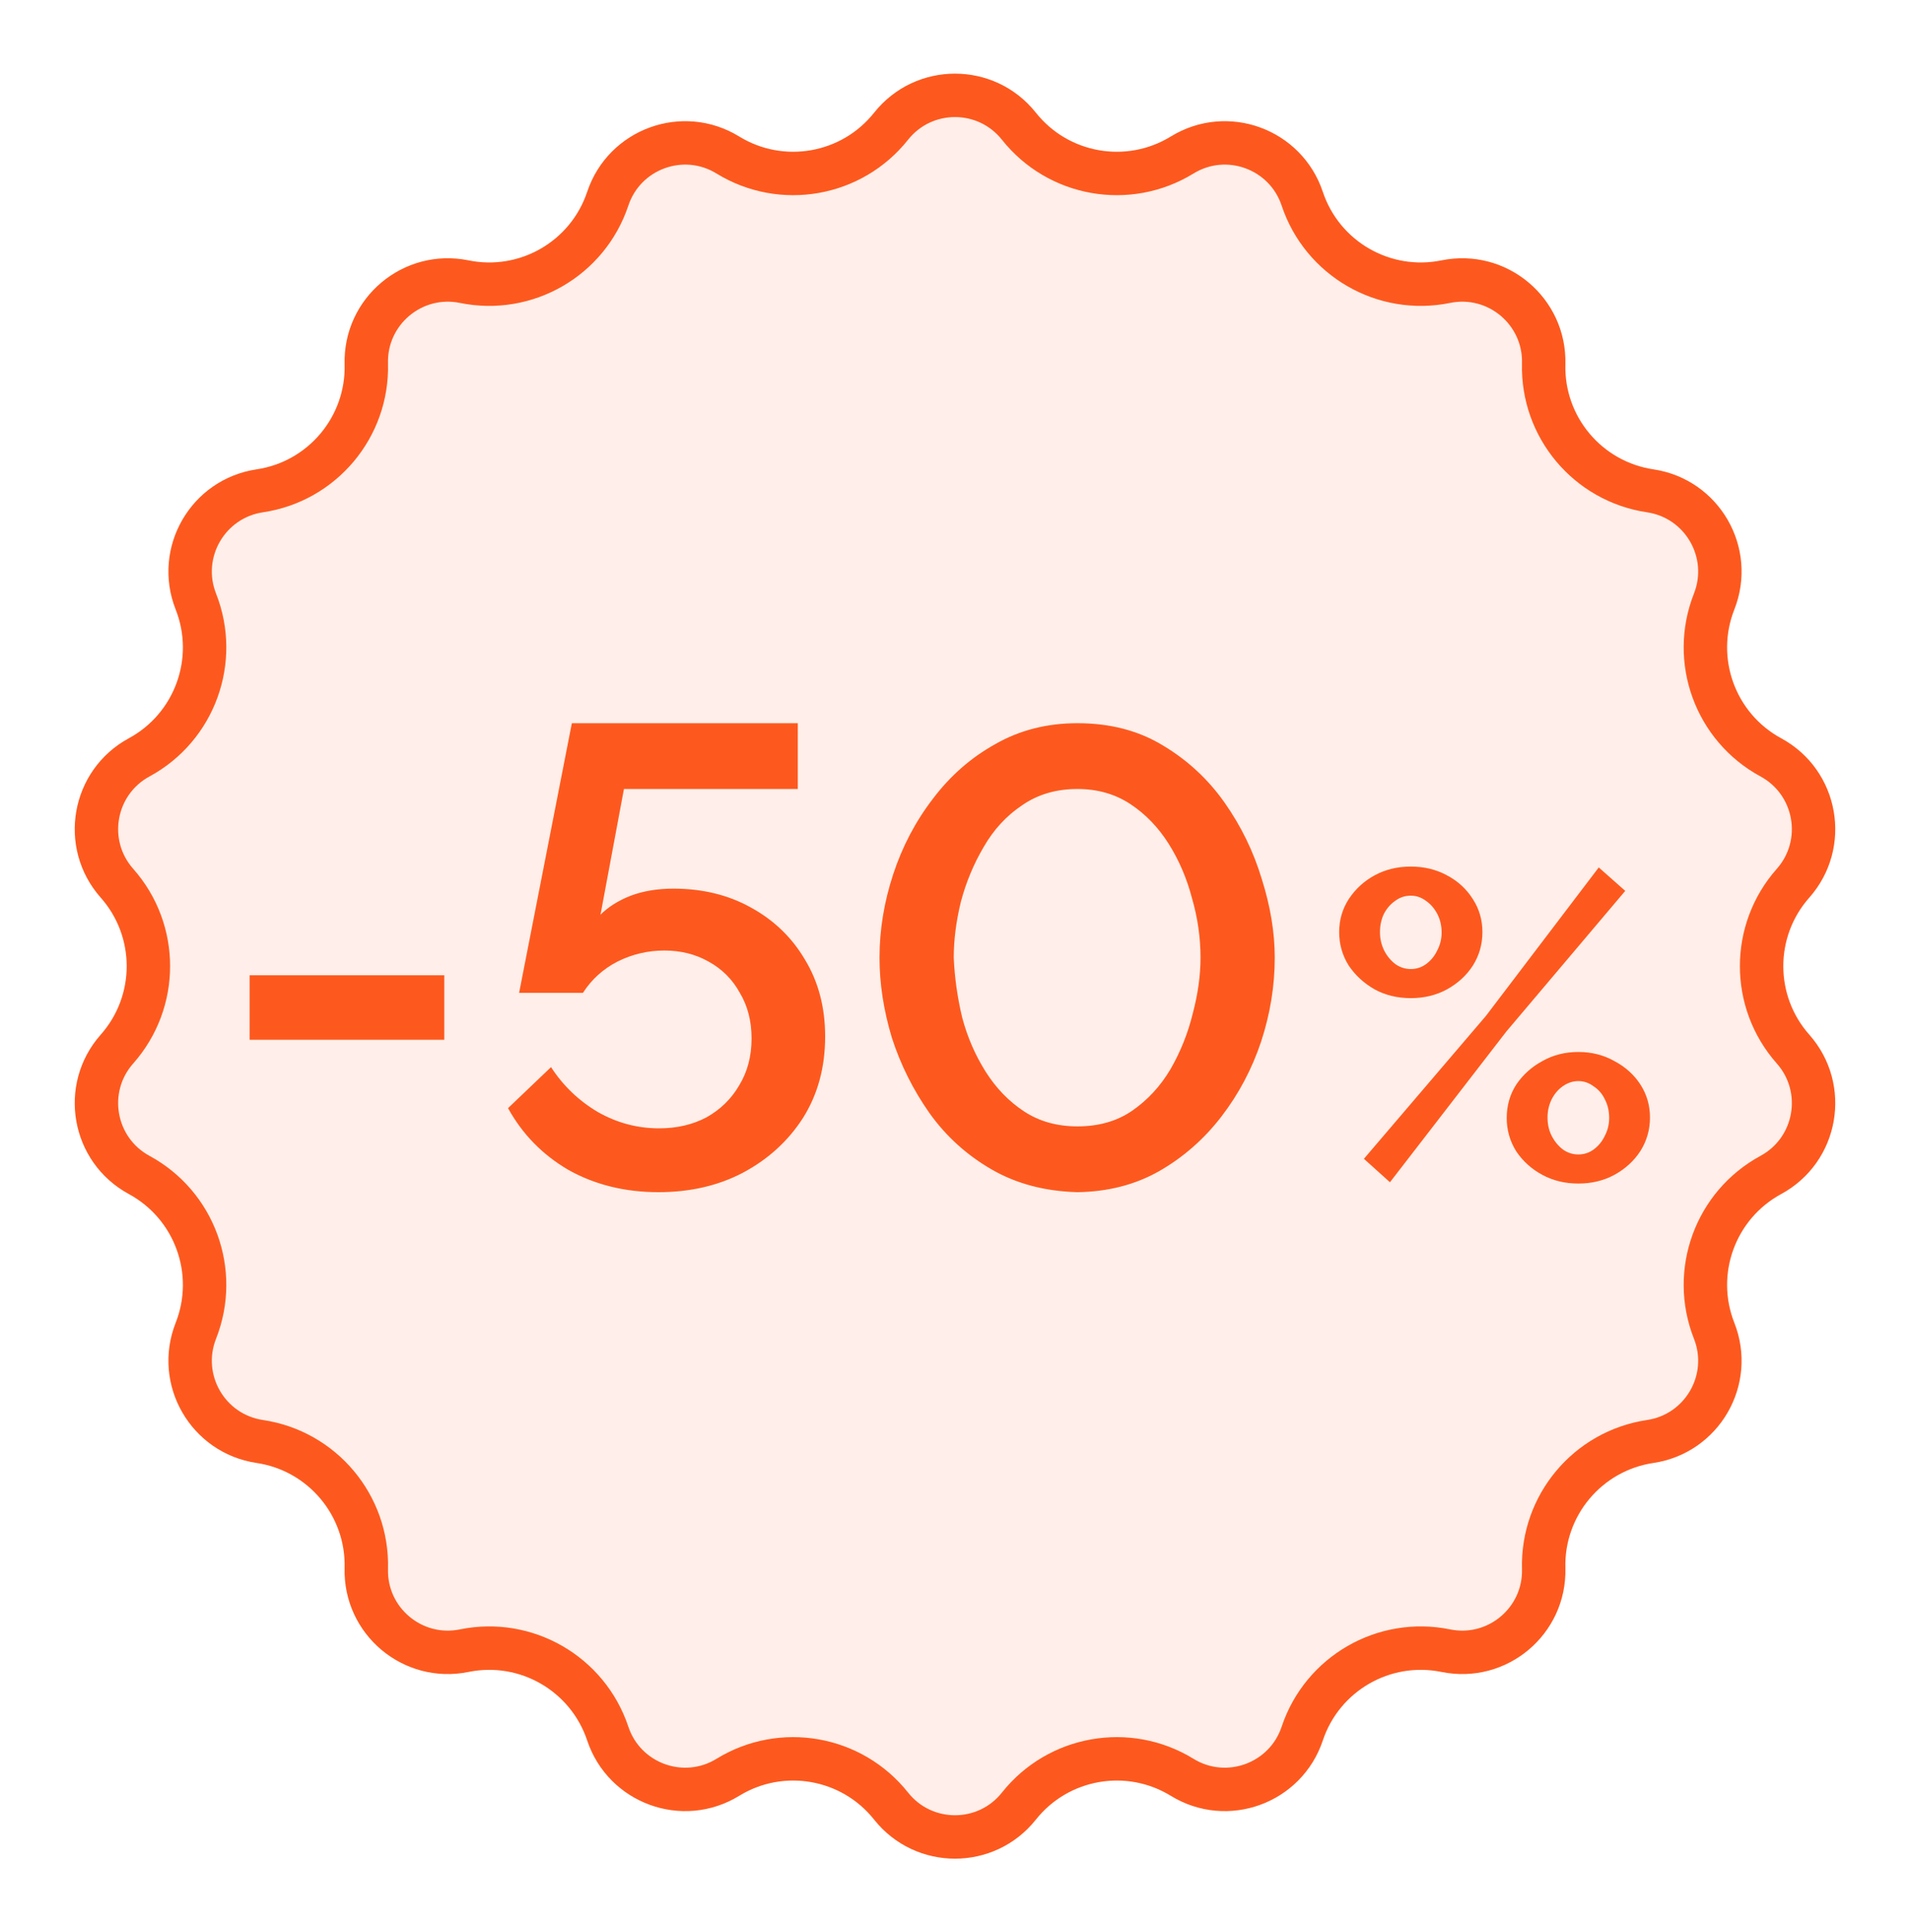 <svg width="88" height="89" viewBox="0 0 88 89" fill="none" xmlns="http://www.w3.org/2000/svg">
<path d="M41.056 5.813C42.562 3.918 45.438 3.918 46.944 5.813C48.755 8.093 51.984 8.662 54.466 7.139C56.528 5.873 59.232 6.857 59.998 9.153C60.92 11.915 63.759 13.554 66.613 12.972C68.984 12.488 71.188 14.337 71.123 16.756C71.045 19.667 73.152 22.178 76.032 22.607C78.426 22.963 79.864 25.455 78.976 27.706C77.907 30.415 79.028 33.495 81.588 34.883C83.716 36.036 84.215 38.87 82.611 40.681C80.68 42.861 80.68 46.139 82.611 48.319C84.215 50.13 83.716 52.964 81.588 54.117C79.028 55.505 77.907 58.586 78.976 61.294C79.864 63.545 78.426 66.037 76.032 66.393C73.152 66.822 71.045 69.333 71.123 72.244C71.188 74.663 68.984 76.512 66.613 76.028C63.759 75.446 60.92 77.085 59.998 79.847C59.232 82.142 56.528 83.126 54.466 81.861C51.984 80.338 48.755 80.907 46.944 83.187C45.438 85.082 42.562 85.082 41.056 83.187C39.245 80.907 36.016 80.338 33.534 81.861C31.472 83.126 28.768 82.142 28.002 79.847C27.079 77.085 24.241 75.446 21.387 76.028C19.016 76.512 16.812 74.663 16.877 72.244C16.955 69.333 14.848 66.822 11.968 66.393C9.574 66.037 8.136 63.545 9.024 61.294C10.093 58.586 8.972 55.505 6.412 54.117C4.284 52.964 3.785 50.13 5.389 48.319C7.32 46.139 7.32 42.861 5.389 40.681C3.785 38.87 4.284 36.036 6.412 34.883C8.972 33.495 10.093 30.415 9.024 27.706C8.136 25.455 9.574 22.963 11.968 22.607C14.848 22.178 16.955 19.667 16.877 16.756C16.812 14.337 19.016 12.488 21.387 12.972C24.241 13.554 27.079 11.915 28.002 9.153C28.768 6.857 31.472 5.873 33.534 7.139C36.016 8.662 39.245 8.093 41.056 5.813Z" fill="#FD591E" fill-opacity="0.1" stroke="#FD591E" stroke-width="2"/>
<path d="M11.5 47.89V44.92H20.47V47.89H11.5ZM30.337 54.91C28.797 54.91 27.417 54.57 26.197 53.89C24.997 53.19 24.067 52.24 23.407 51.04L25.387 49.15C25.947 50.01 26.667 50.7 27.547 51.22C28.427 51.72 29.367 51.97 30.367 51.97C31.187 51.97 31.917 51.8 32.557 51.46C33.197 51.1 33.697 50.61 34.057 49.99C34.437 49.37 34.627 48.65 34.627 47.83C34.627 47.03 34.447 46.33 34.087 45.73C33.747 45.11 33.267 44.63 32.647 44.29C32.047 43.95 31.367 43.78 30.607 43.78C29.847 43.78 29.127 43.95 28.447 44.29C27.787 44.63 27.257 45.11 26.857 45.73H23.917L26.347 33.31H36.757V36.34H28.747L27.667 42.13C28.027 41.77 28.487 41.48 29.047 41.26C29.627 41.04 30.287 40.93 31.027 40.93C32.367 40.93 33.557 41.22 34.597 41.8C35.657 42.38 36.487 43.18 37.087 44.2C37.707 45.22 38.017 46.4 38.017 47.74C38.017 49.16 37.677 50.41 36.997 51.49C36.317 52.55 35.397 53.39 34.237 54.01C33.097 54.61 31.797 54.91 30.337 54.91ZM49.642 54.91C48.142 54.87 46.822 54.52 45.682 53.86C44.542 53.2 43.592 52.34 42.832 51.28C42.072 50.2 41.492 49.04 41.092 47.8C40.712 46.54 40.522 45.31 40.522 44.11C40.522 42.83 40.732 41.55 41.152 40.27C41.572 38.99 42.182 37.83 42.982 36.79C43.782 35.73 44.742 34.89 45.862 34.27C46.982 33.63 48.242 33.31 49.642 33.31C51.142 33.31 52.452 33.65 53.572 34.33C54.712 35.01 55.662 35.89 56.422 36.97C57.182 38.05 57.752 39.22 58.132 40.48C58.532 41.74 58.732 42.95 58.732 44.11C58.732 45.41 58.522 46.7 58.102 47.98C57.682 49.24 57.072 50.39 56.272 51.43C55.472 52.47 54.512 53.31 53.392 53.95C52.292 54.57 51.042 54.89 49.642 54.91ZM43.942 44.11C43.982 45.03 44.112 45.95 44.332 46.87C44.572 47.77 44.932 48.6 45.412 49.36C45.892 50.12 46.482 50.73 47.182 51.19C47.882 51.65 48.702 51.88 49.642 51.88C50.622 51.88 51.462 51.64 52.162 51.16C52.882 50.66 53.472 50.02 53.932 49.24C54.392 48.44 54.732 47.59 54.952 46.69C55.192 45.79 55.312 44.93 55.312 44.11C55.312 43.19 55.182 42.28 54.922 41.38C54.682 40.46 54.322 39.62 53.842 38.86C53.362 38.1 52.772 37.49 52.072 37.03C51.372 36.57 50.562 36.34 49.642 36.34C48.662 36.34 47.812 36.59 47.092 37.09C46.372 37.57 45.782 38.21 45.322 39.01C44.862 39.79 44.512 40.63 44.272 41.53C44.052 42.43 43.942 43.29 43.942 44.11Z" fill="#FD591E"/>
<path d="M65 45.973C64.387 45.973 63.833 45.84 63.34 45.573C62.847 45.293 62.447 44.927 62.14 44.473C61.847 44.007 61.7 43.493 61.7 42.933C61.7 42.373 61.847 41.867 62.14 41.413C62.447 40.947 62.847 40.58 63.34 40.313C63.833 40.047 64.387 39.913 65 39.913C65.613 39.913 66.167 40.047 66.66 40.313C67.167 40.58 67.567 40.947 67.86 41.413C68.153 41.867 68.3 42.373 68.3 42.933C68.3 43.493 68.153 44.007 67.86 44.473C67.567 44.927 67.167 45.293 66.66 45.573C66.167 45.84 65.613 45.973 65 45.973ZM65 44.633C65.267 44.633 65.507 44.553 65.72 44.393C65.933 44.233 66.1 44.027 66.22 43.773C66.353 43.52 66.42 43.247 66.42 42.953C66.42 42.633 66.353 42.347 66.22 42.093C66.087 41.84 65.913 41.64 65.7 41.493C65.487 41.333 65.253 41.253 65 41.253C64.733 41.253 64.493 41.333 64.28 41.493C64.067 41.64 63.893 41.84 63.76 42.093C63.64 42.347 63.58 42.627 63.58 42.933C63.58 43.24 63.647 43.527 63.78 43.793C63.913 44.047 64.087 44.253 64.3 44.413C64.513 44.56 64.747 44.633 65 44.633ZM72.72 54.513C72.107 54.513 71.553 54.38 71.06 54.113C70.567 53.847 70.167 53.487 69.86 53.033C69.567 52.567 69.42 52.053 69.42 51.493C69.42 50.92 69.567 50.407 69.86 49.953C70.167 49.5 70.567 49.14 71.06 48.873C71.553 48.593 72.107 48.453 72.72 48.453C73.333 48.453 73.887 48.593 74.38 48.873C74.887 49.14 75.287 49.5 75.58 49.953C75.873 50.407 76.02 50.913 76.02 51.473C76.02 52.033 75.873 52.547 75.58 53.013C75.287 53.467 74.887 53.833 74.38 54.113C73.887 54.38 73.333 54.513 72.72 54.513ZM72.72 53.173C72.987 53.173 73.227 53.093 73.44 52.933C73.653 52.773 73.82 52.567 73.94 52.313C74.073 52.06 74.14 51.787 74.14 51.493C74.14 51.173 74.073 50.887 73.94 50.633C73.82 50.38 73.647 50.18 73.42 50.033C73.207 49.873 72.973 49.793 72.72 49.793C72.467 49.793 72.227 49.873 72 50.033C71.787 50.18 71.613 50.387 71.48 50.653C71.36 50.907 71.3 51.18 71.3 51.473C71.3 51.793 71.367 52.08 71.5 52.333C71.633 52.587 71.807 52.793 72.02 52.953C72.233 53.1 72.467 53.173 72.72 53.173ZM62.84 53.373L68.46 46.793L73.66 39.953L74.88 41.033L69.4 47.513L64.04 54.453L62.84 53.373Z" fill="#FD591E"/>
</svg>
